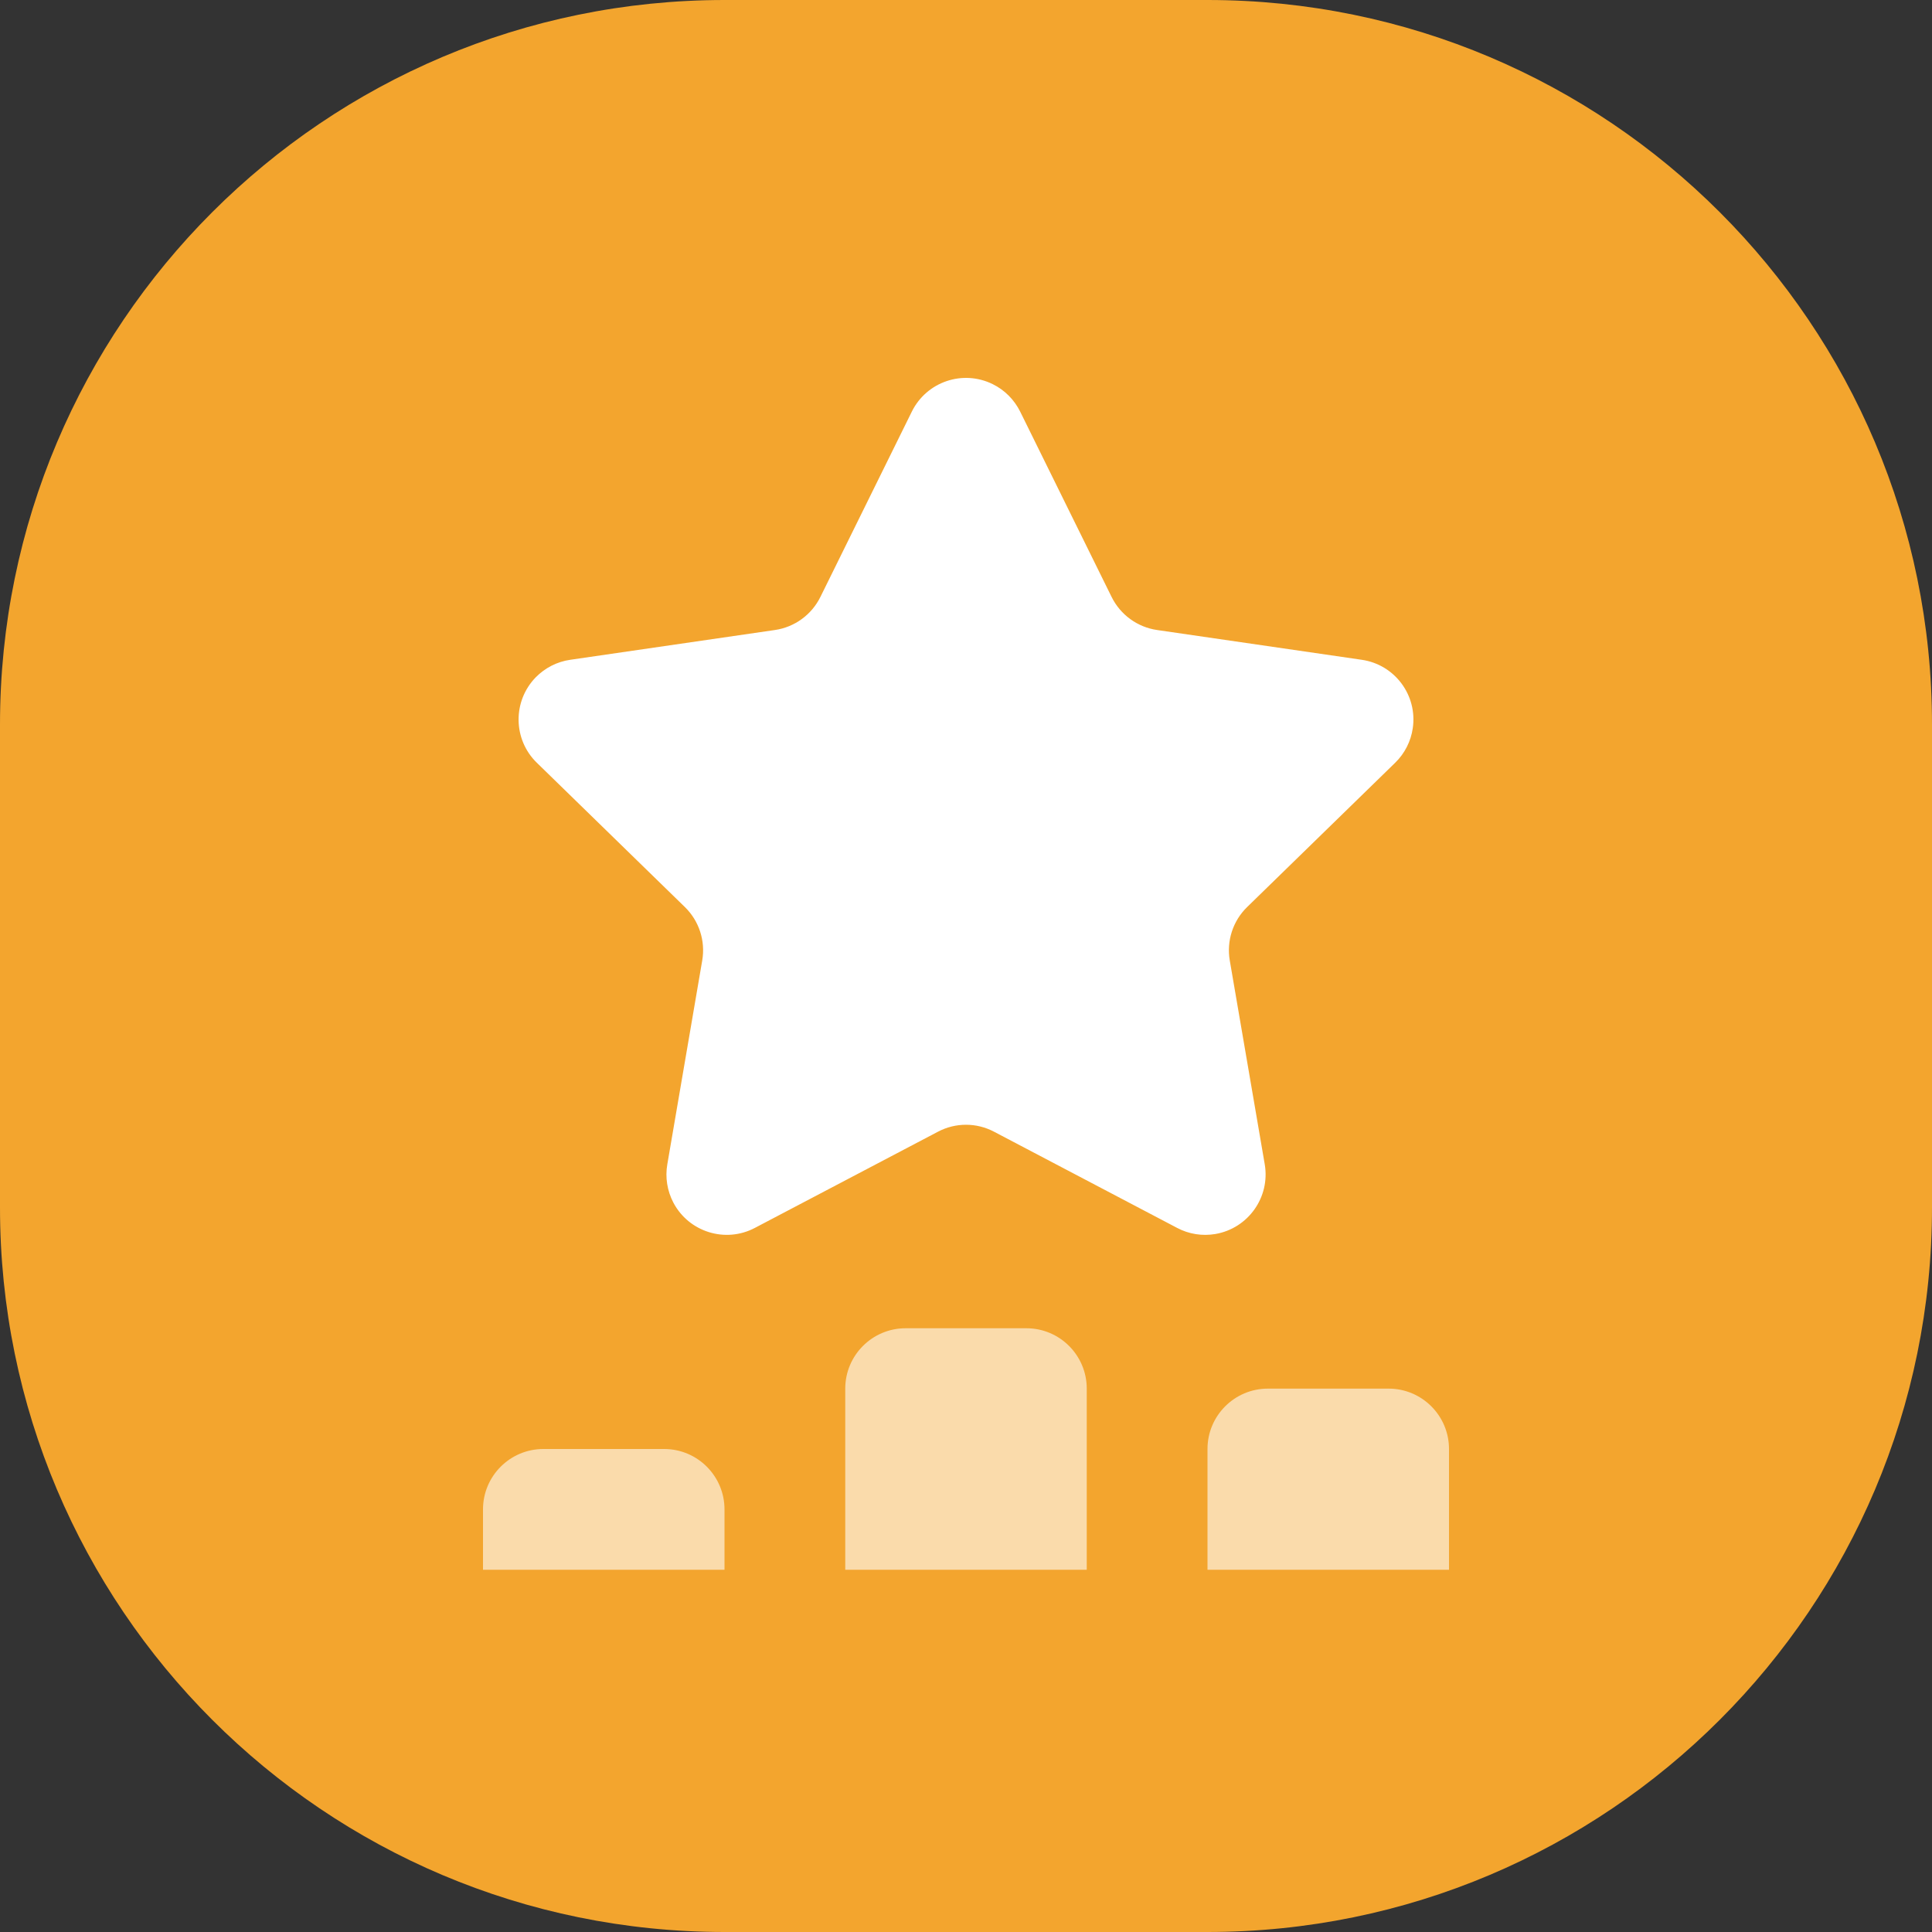<svg width="32" height="32" viewBox="0 0 32 32" fill="none" xmlns="http://www.w3.org/2000/svg"><rect x="0" y="0" width="32" height="32" fill="#333333" stroke="none"/> <path d="M0 12C0 5.373 5.373 0 12 0H20C26.627 0 32 5.373 32 12V20C32 26.627 26.627 32 20 32H12C5.373 32 0 26.627 0 20V12Z" fill="#F3A52E"/> <path fill-rule="evenodd" clip-rule="evenodd" d="M15.535 18.745L12.503 20.338C12.015 20.595 11.41 20.407 11.153 19.919C11.051 19.724 11.015 19.501 11.053 19.284L11.631 15.909C11.687 15.584 11.579 15.253 11.344 15.024L8.891 12.633C8.496 12.248 8.488 11.615 8.873 11.219C9.027 11.062 9.228 10.959 9.446 10.928L12.835 10.435C13.16 10.388 13.442 10.183 13.588 9.888L15.103 6.817C15.348 6.322 15.947 6.118 16.443 6.363C16.64 6.46 16.799 6.62 16.897 6.817L18.412 9.888C18.558 10.183 18.84 10.388 19.165 10.435L22.554 10.928C23.101 11.007 23.48 11.514 23.4 12.061C23.369 12.278 23.266 12.48 23.109 12.633L20.656 15.024C20.421 15.253 20.313 15.584 20.369 15.909L20.948 19.284C21.041 19.828 20.675 20.345 20.131 20.439C19.914 20.476 19.691 20.441 19.497 20.338L16.465 18.745C16.174 18.591 15.826 18.591 15.535 18.745Z" fill="white"/> <path opacity="0.6" fill-rule="evenodd" clip-rule="evenodd" d="M17 22C17.552 22 18 22.448 18 23V26H14V23C14 22.448 14.448 22 15 22H17ZM23 23C23.552 23 24 23.448 24 24V26H20V24C20 23.448 20.448 23 21 23H23ZM11 24C11.552 24 12 24.448 12 25V26H8V25C8 24.448 8.448 24 9 24H11Z" fill="white"/> </svg> 